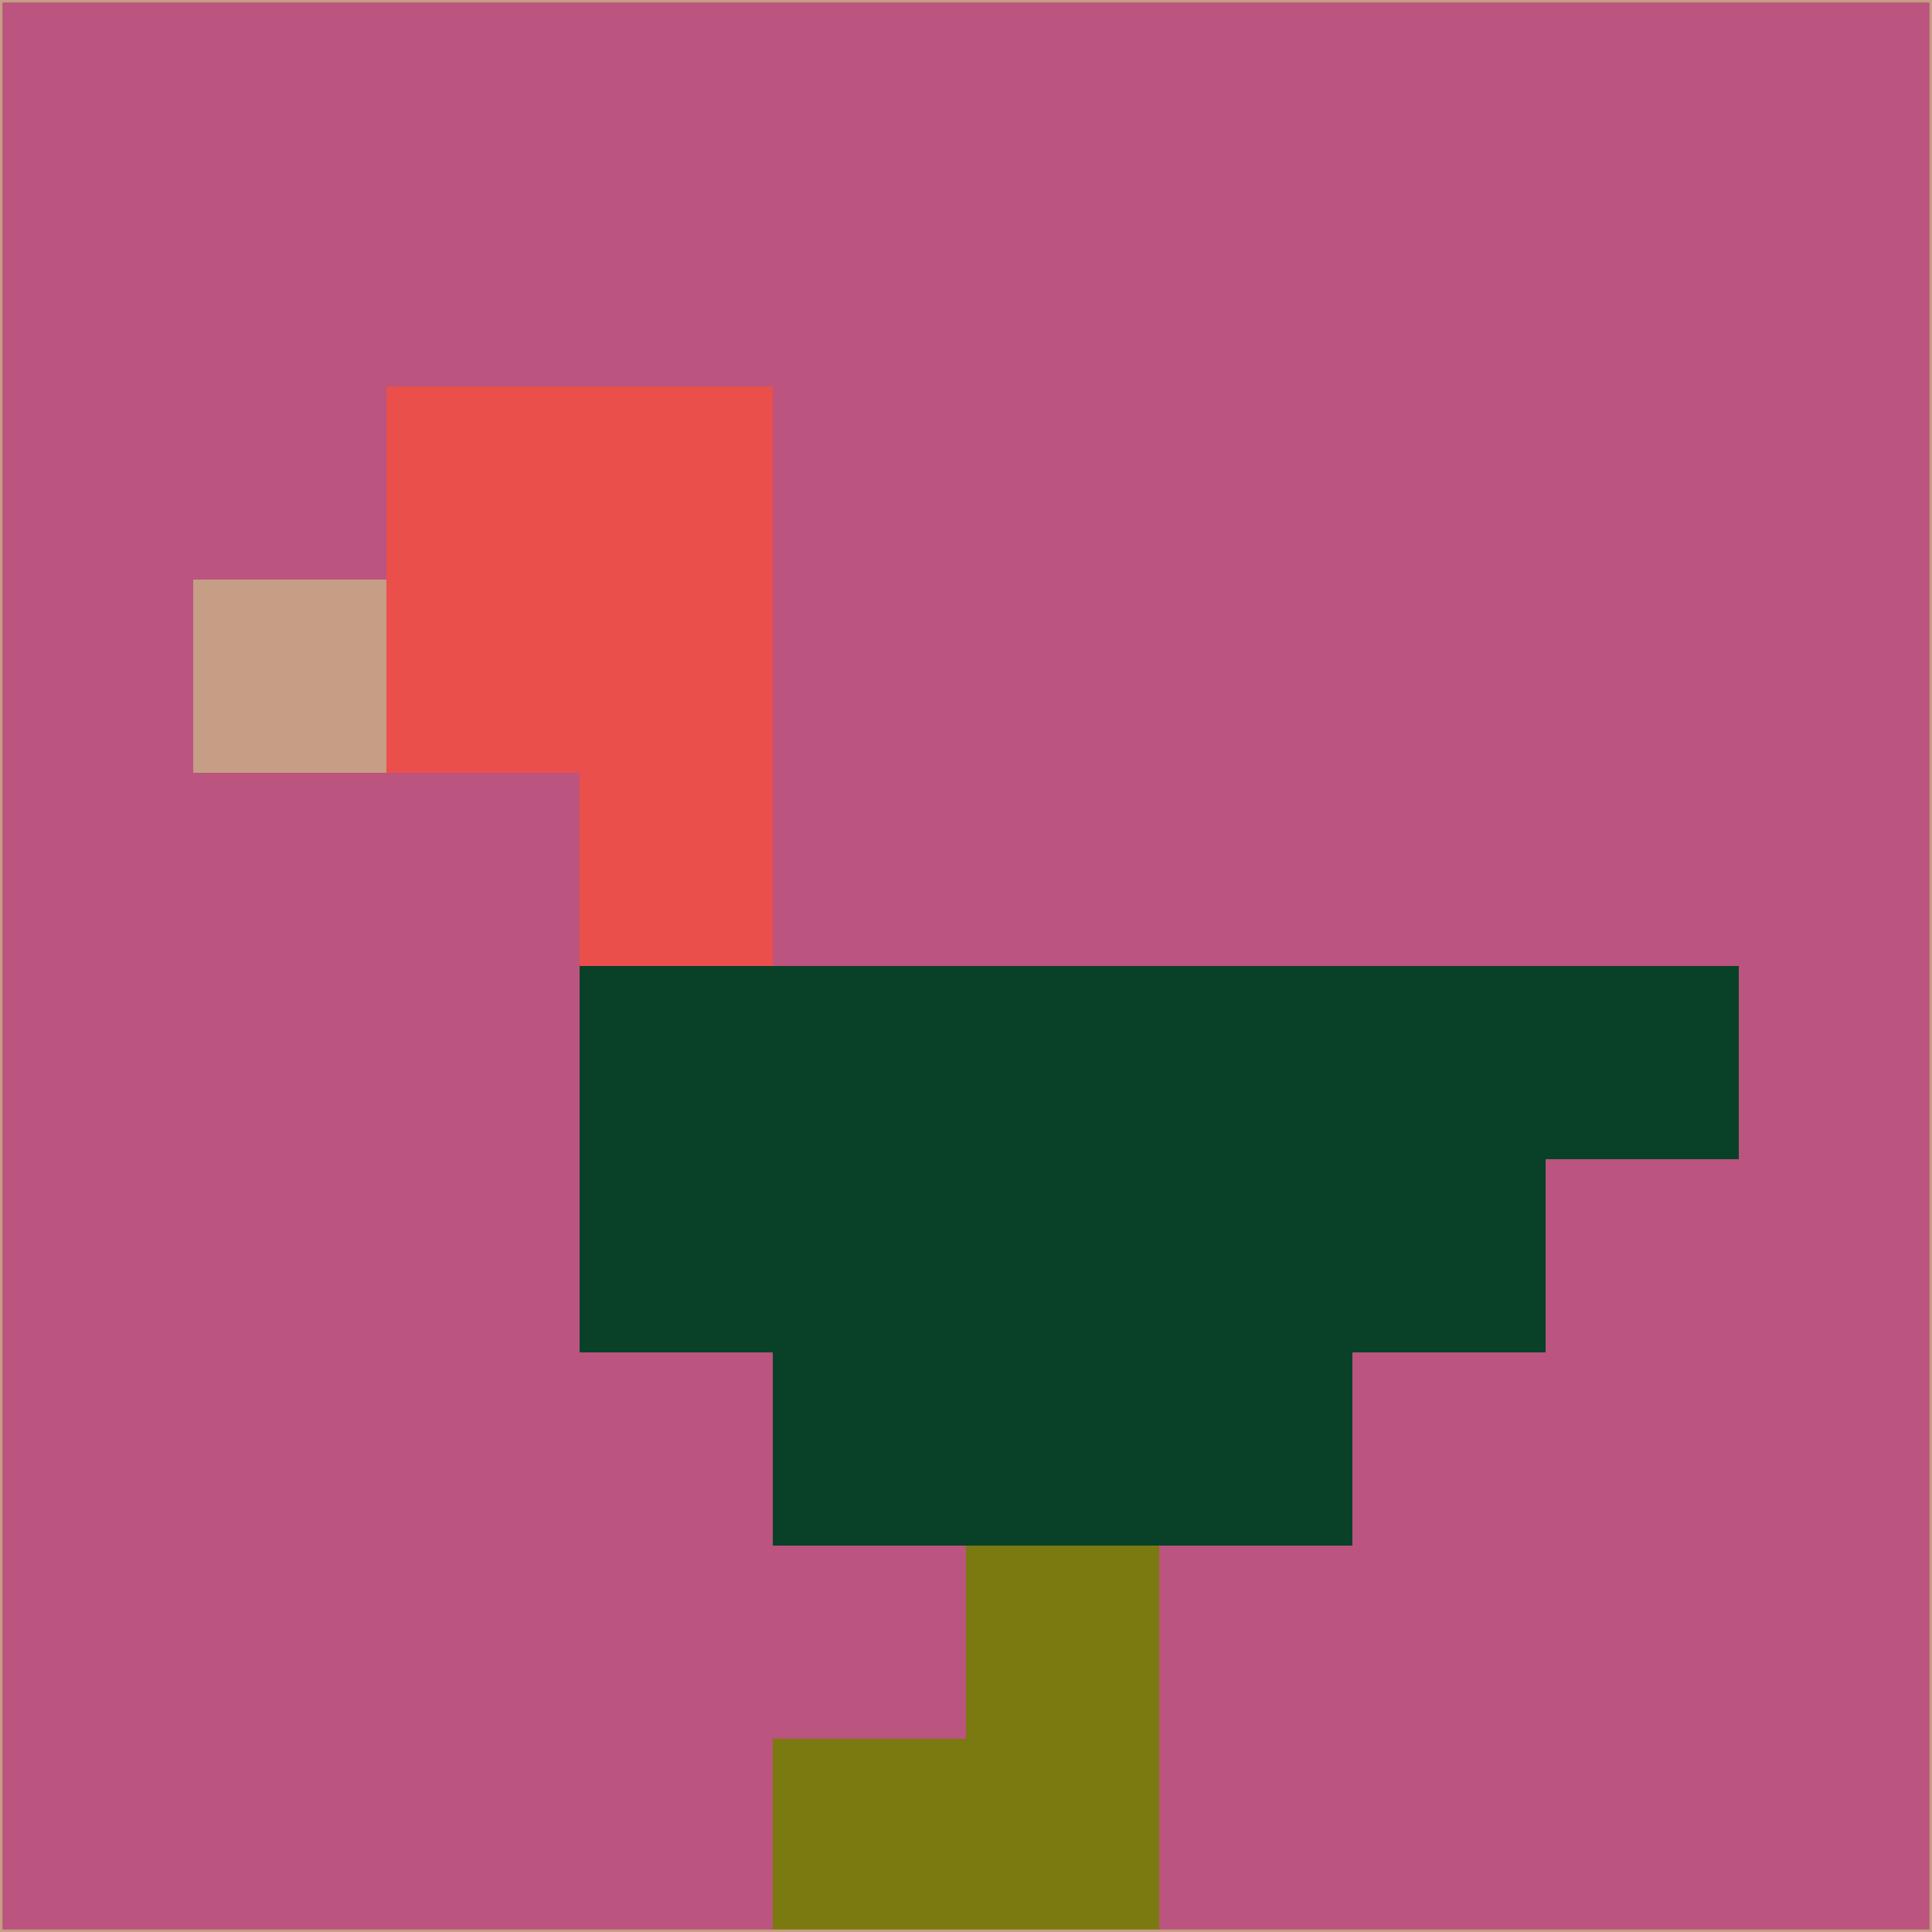 <svg xmlns="http://www.w3.org/2000/svg" version="1.1" width="785" height="785">
  <title>'goose-pfp-694263' by Dmitri Cherniak (Cyberpunk Edition)</title>
  <desc>
    seed=350789
    backgroundColor=#bb547e
    padding=20
    innerPadding=0
    timeout=500
    dimension=1
    border=false
    Save=function(){return n.handleSave()}
    frame=12

    Rendered at 2024-09-15T22:37:01.014Z
    Generated in 1ms
    Modified for Cyberpunk theme with new color scheme
  </desc>
  <defs/>
  <rect width="100%" height="100%" fill="#bb547e"/>
  <g>
    <g id="0-0">
      <rect x="0" y="0" height="785" width="785" fill="#bb547e"/>
      <g>
        <!-- Neon blue -->
        <rect id="0-0-2-2-2-2" x="157" y="157" width="157" height="157" fill="#eb4f4c"/>
        <rect id="0-0-3-2-1-4" x="235.5" y="157" width="78.5" height="314" fill="#eb4f4c"/>
        <!-- Electric purple -->
        <rect id="0-0-4-5-5-1" x="314" y="392.5" width="392.5" height="78.5" fill="#094128"/>
        <rect id="0-0-3-5-5-2" x="235.5" y="392.5" width="392.5" height="157" fill="#094128"/>
        <rect id="0-0-4-5-3-3" x="314" y="392.5" width="235.5" height="235.5" fill="#094128"/>
        <!-- Neon pink -->
        <rect id="0-0-1-3-1-1" x="78.5" y="235.5" width="78.5" height="78.5" fill="#c69d85"/>
        <!-- Cyber yellow -->
        <rect id="0-0-5-8-1-2" x="392.5" y="628" width="78.5" height="157" fill="#7a7a10"/>
        <rect id="0-0-4-9-2-1" x="314" y="706.5" width="157" height="78.5" fill="#7a7a10"/>
      </g>
      <rect x="0" y="0" stroke="#c69d85" stroke-width="2" height="785" width="785" fill="none"/>
    </g>
  </g>
  <script xmlns=""/>
</svg>